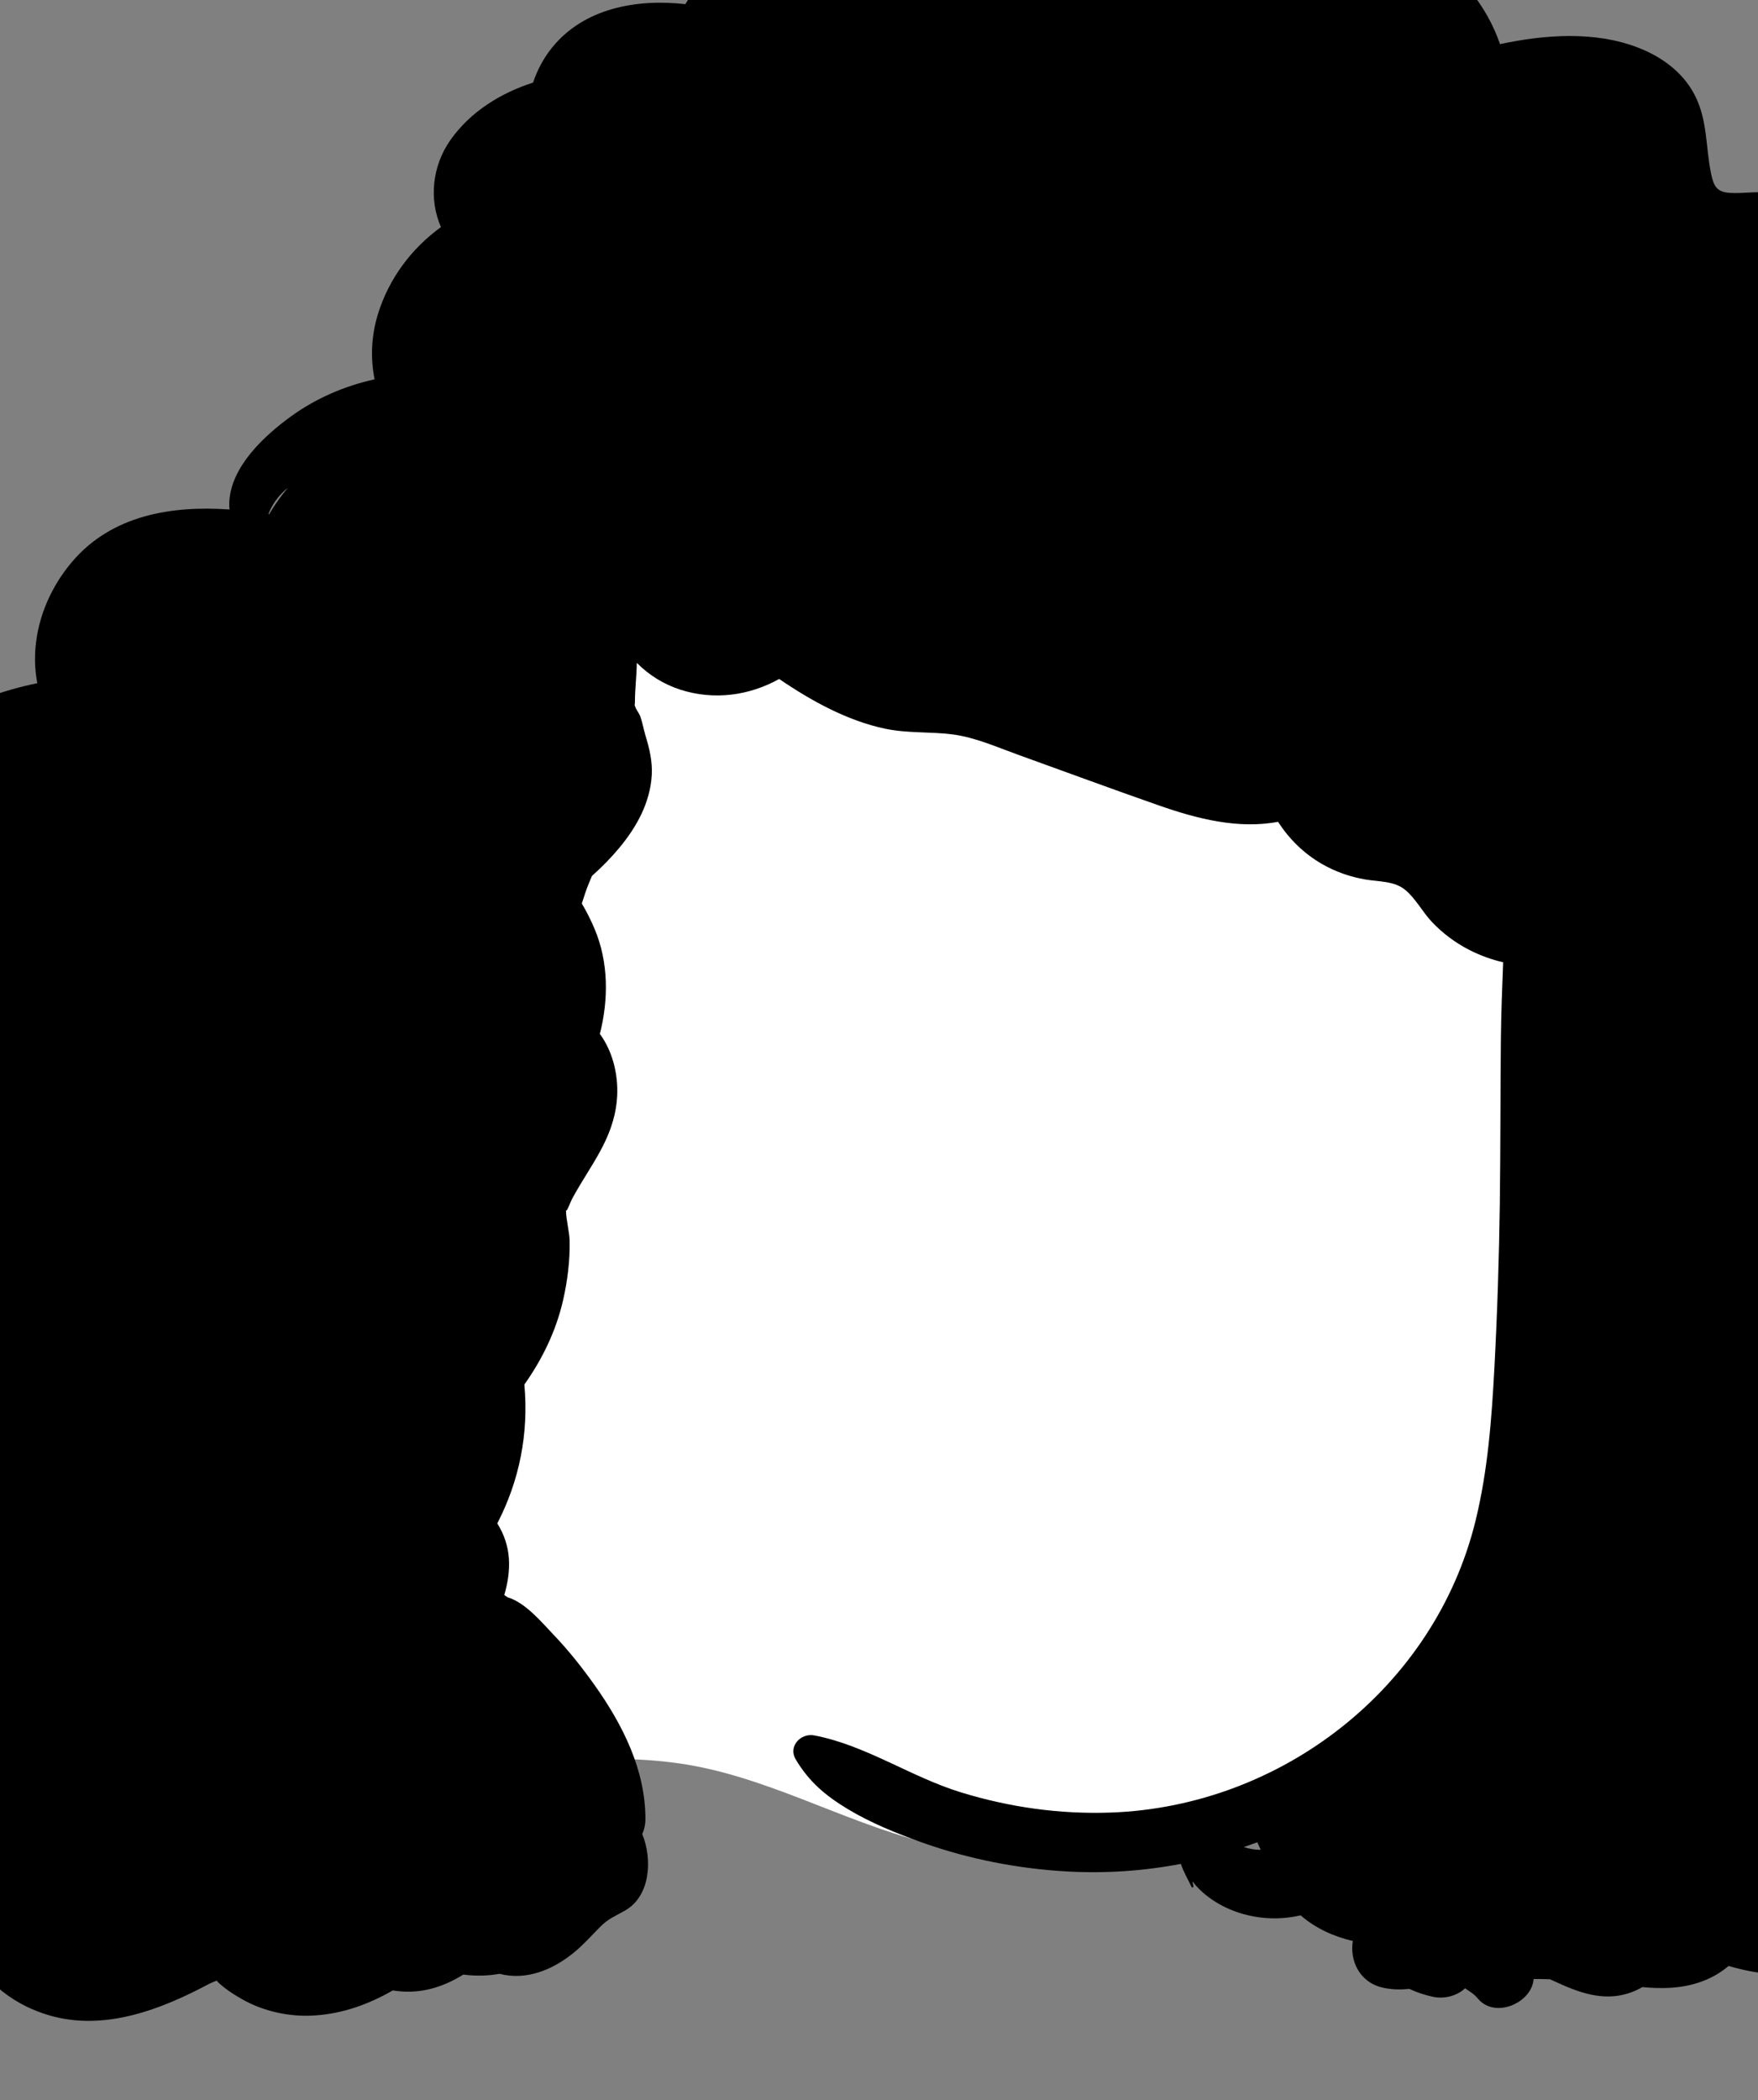 <svg width="36" height="43" viewBox="0 0 36 43" fill="none" xmlns="http://www.w3.org/2000/svg">
<rect x="0" y="0" width="36" height="43" fill="#808080" stroke="none"/>
<g clip-path="url(#clip0_5_294)">
<path fill-rule="evenodd" clip-rule="evenodd" d="M26.137 11.127C21.131 7.073 13.109 5.757 7.751 9.847C3.587 13.685 1.864 24.592 2.601 30.073C2.806 33.589 5.501 37.573 9.458 36.462C10.13 36.396 10.783 36.139 11.461 36.085C12.272 35.992 13.089 35.991 13.898 36.105C15.662 36.353 17.226 37.286 18.938 37.723C22.115 38.532 25.659 37.988 28.394 36.164C37.43 30.244 33.337 16.856 26.137 11.127Z" fill="white"/>
<path fill-rule="evenodd" clip-rule="evenodd" d="M25.47 37.82C25.563 37.788 25.656 37.755 25.748 37.721C25.754 37.742 25.764 37.762 25.775 37.782C25.788 37.814 25.801 37.845 25.816 37.876C25.7 37.877 25.584 37.856 25.47 37.82ZM25.285 -1.465C25.243 -1.557 25.196 -1.645 25.143 -1.73C25.272 -1.688 25.402 -1.631 25.519 -1.556C25.44 -1.53 25.362 -1.5 25.285 -1.465ZM5.512 10.529C5.507 10.528 5.501 10.527 5.496 10.527C5.564 10.346 5.685 10.176 5.818 10.054C5.842 10.031 5.868 10.011 5.893 9.99C5.752 10.158 5.623 10.338 5.512 10.529ZM41.691 29.363C41.624 28.731 41.538 28.101 41.428 27.474C41.322 26.874 41.233 26.233 40.926 25.701C40.622 25.17 40.317 24.655 39.955 24.189C40.006 23.951 40.075 23.727 40.134 23.547C40.477 22.508 40.814 21.188 40.102 20.223C39.937 19.999 39.736 19.828 39.505 19.673C39.407 19.607 39.244 19.547 39.168 19.456C39.115 19.392 39.133 19.426 39.131 19.395C39.118 19.223 39.522 18.861 39.616 18.726C39.793 18.475 39.924 18.192 40.025 17.903C40.422 16.759 40.152 15.499 39.913 14.354C39.786 13.746 39.647 13.137 39.601 12.517C39.559 11.934 39.639 11.366 39.686 10.786C39.732 10.214 39.719 9.624 39.474 9.095C39.353 8.837 39.172 8.61 38.95 8.432C38.734 8.259 38.464 8.158 38.254 7.985C38.044 7.813 38.104 7.58 38.158 7.342C38.234 7.019 38.329 6.698 38.338 6.364C38.355 5.782 38.117 5.216 37.744 4.776C37.361 4.322 36.813 4.015 36.221 3.946C35.95 3.914 35.683 3.968 35.414 3.949C35.148 3.93 35.09 3.798 35.039 3.555C34.924 2.999 34.971 2.45 34.696 1.931C34.453 1.47 34.02 1.158 33.541 0.974C32.663 0.635 31.643 0.705 30.717 0.904C30.171 -0.697 28.465 -1.748 26.787 -1.76C26.525 -2.203 26.081 -2.534 25.575 -2.728C24.738 -3.05 23.851 -2.862 22.979 -2.862H22.975C22.888 -2.868 22.8 -2.87 22.713 -2.869C22.63 -2.874 22.548 -2.881 22.466 -2.89C21.474 -3.006 20.492 -3.411 19.508 -3.015C19.07 -2.838 18.721 -2.566 18.501 -2.218C18.168 -2.128 17.84 -2.025 17.518 -1.905C16.123 -1.869 14.741 -1.123 14.035 0.085C13.042 -0.027 11.964 0.163 11.308 0.971C11.136 1.182 11.004 1.429 10.916 1.691C10.246 1.907 9.627 2.292 9.221 2.871C8.851 3.399 8.78 4.083 9.03 4.65C8.432 5.082 7.965 5.7 7.74 6.429C7.603 6.873 7.583 7.331 7.671 7.767C7.059 7.902 6.473 8.153 5.954 8.529C5.411 8.924 4.732 9.551 4.696 10.274C4.693 10.326 4.695 10.38 4.7 10.432C3.503 10.348 2.282 10.551 1.473 11.507C0.866 12.224 0.602 13.148 0.764 13.989C-0.66 14.277 -2.006 15.019 -2.946 16.115C-3.628 16.912 -4.235 17.926 -4.198 19.011C-4.187 19.338 -4.11 19.667 -3.977 19.971V19.972C-4.034 20.079 -4.093 20.198 -4.149 20.324C-5.031 20.939 -5.672 21.903 -6.033 22.966C-6.324 23.826 -6.507 24.944 -6.196 25.82C-6.149 25.954 -6.089 26.08 -6.019 26.196C-6.077 26.259 -6.133 26.321 -6.187 26.384C-6.781 27.076 -7.384 27.948 -7.342 28.901C-7.326 29.285 -7.183 29.671 -6.949 29.988C-7.771 30.819 -8.433 31.867 -8.368 33.037C-8.311 34.056 -7.75 35.09 -6.871 35.579C-7.018 36.364 -6.822 37.192 -6.208 37.805C-5.902 38.111 -5.542 38.313 -5.16 38.421C-5.074 39.345 -4.251 40.089 -3.376 40.303C-3.213 40.343 -3.05 40.367 -2.888 40.379C-2.101 40.763 -1.163 40.719 -0.36 40.367C-0.123 40.666 0.185 40.91 0.544 41.086C0.689 41.157 0.843 41.216 1.004 41.264C2.138 41.598 3.301 41.145 4.293 40.615C4.324 40.599 4.383 40.578 4.435 40.554C4.572 40.706 4.821 40.857 4.952 40.932C5.393 41.184 5.933 41.302 6.44 41.268C7.034 41.229 7.558 41.033 8.044 40.755C8.115 40.767 8.186 40.774 8.258 40.778C8.715 40.802 9.122 40.658 9.488 40.43C9.73 40.462 9.978 40.459 10.229 40.415C10.783 40.556 11.321 40.333 11.754 39.978C11.946 39.821 12.108 39.637 12.282 39.461C12.462 39.278 12.599 39.236 12.81 39.113C13.309 38.823 13.369 38.086 13.152 37.554C13.194 37.461 13.217 37.357 13.217 37.241C13.216 36.236 12.751 35.314 12.18 34.509C11.925 34.15 11.648 33.799 11.344 33.481C11.1 33.225 10.757 32.81 10.395 32.706C10.373 32.69 10.35 32.674 10.327 32.659C10.397 32.415 10.438 32.166 10.421 31.912C10.403 31.651 10.318 31.404 10.183 31.193C10.637 30.316 10.829 29.354 10.738 28.349C11.107 27.827 11.388 27.25 11.532 26.617C11.621 26.226 11.672 25.814 11.665 25.413C11.662 25.22 11.591 24.977 11.59 24.777C11.601 24.84 11.683 24.605 11.715 24.547C12.082 23.868 12.553 23.339 12.631 22.539C12.677 22.071 12.566 21.554 12.284 21.17C12.464 20.462 12.462 19.701 12.178 19.025C12.102 18.845 12.015 18.668 11.914 18.5C11.961 18.359 12.003 18.217 12.058 18.088C12.079 18.038 12.101 17.986 12.122 17.935C12.328 17.753 12.52 17.555 12.681 17.361C13.039 16.931 13.312 16.438 13.347 15.87C13.363 15.586 13.296 15.314 13.213 15.044C13.177 14.922 13.155 14.786 13.111 14.667C13.087 14.601 13.028 14.533 13.008 14.471C13.003 14.457 12.999 14.446 12.996 14.437C12.999 14.428 13.002 14.409 13.002 14.373C13.002 14.101 13.038 13.835 13.04 13.572C13.29 13.824 13.592 14.012 13.934 14.122C14.624 14.343 15.345 14.243 15.956 13.902C16.613 14.351 17.352 14.758 18.127 14.921C18.587 15.018 19.049 14.978 19.511 15.038C19.97 15.098 20.413 15.297 20.846 15.453C21.808 15.799 22.767 16.155 23.733 16.492C24.512 16.765 25.355 16.981 26.171 16.827C26.4 17.179 26.698 17.477 27.079 17.695C27.352 17.851 27.652 17.956 27.962 18.008C28.236 18.055 28.557 18.036 28.779 18.224C28.996 18.406 29.132 18.677 29.327 18.882C29.544 19.111 29.811 19.31 30.092 19.452C30.317 19.567 30.547 19.649 30.781 19.703C30.761 20.221 30.741 20.738 30.735 21.257C30.723 22.384 30.728 23.511 30.713 24.638C30.697 25.761 30.662 26.884 30.602 28.006C30.546 29.059 30.467 30.115 30.215 31.142C29.379 34.549 26.249 36.989 22.745 37.113C21.704 37.15 20.674 37.005 19.68 36.7C18.649 36.384 17.729 35.733 16.673 35.533C16.396 35.481 16.136 35.758 16.294 36.024C16.567 36.481 16.898 36.761 17.351 37.036C17.825 37.323 18.353 37.536 18.874 37.723C19.833 38.066 20.848 38.264 21.866 38.32C22.642 38.362 23.421 38.309 24.182 38.164C24.235 38.327 24.329 38.485 24.401 38.636C24.411 38.658 24.447 38.643 24.44 38.62C24.429 38.582 24.421 38.549 24.418 38.522C24.674 38.854 25.069 39.084 25.475 39.195C25.761 39.274 26.065 39.298 26.359 39.265C26.454 39.254 26.545 39.238 26.635 39.218C26.934 39.48 27.318 39.655 27.703 39.742C27.637 40.142 27.836 40.579 28.296 40.693C28.489 40.741 28.675 40.741 28.861 40.724C29.011 40.794 29.172 40.848 29.343 40.885C29.566 40.934 29.833 40.872 30.001 40.711C30.093 40.776 30.179 40.82 30.264 40.922C30.615 41.344 31.372 41.008 31.405 40.521C31.516 40.521 31.628 40.522 31.74 40.526C31.767 40.538 31.793 40.55 31.821 40.563C32.31 40.79 32.817 40.988 33.358 40.81C33.458 40.777 33.549 40.735 33.632 40.687C34.013 40.721 34.389 40.722 34.776 40.597C35.005 40.524 35.219 40.407 35.398 40.254C35.995 40.428 36.624 40.507 37.218 40.291C37.662 40.129 38.02 39.874 38.272 39.538C38.657 39.552 39.048 39.46 39.401 39.277C40.003 38.966 40.426 38.375 40.72 37.783C41.369 36.476 41.752 35.072 41.903 33.625C42.051 32.199 41.84 30.781 41.691 29.363Z" fill="black"/>
</g>
<defs>
<clipPath id="clip0_5_294">
<rect width="36" height="43" fill="white"/>
</clipPath>
</defs>
</svg>
